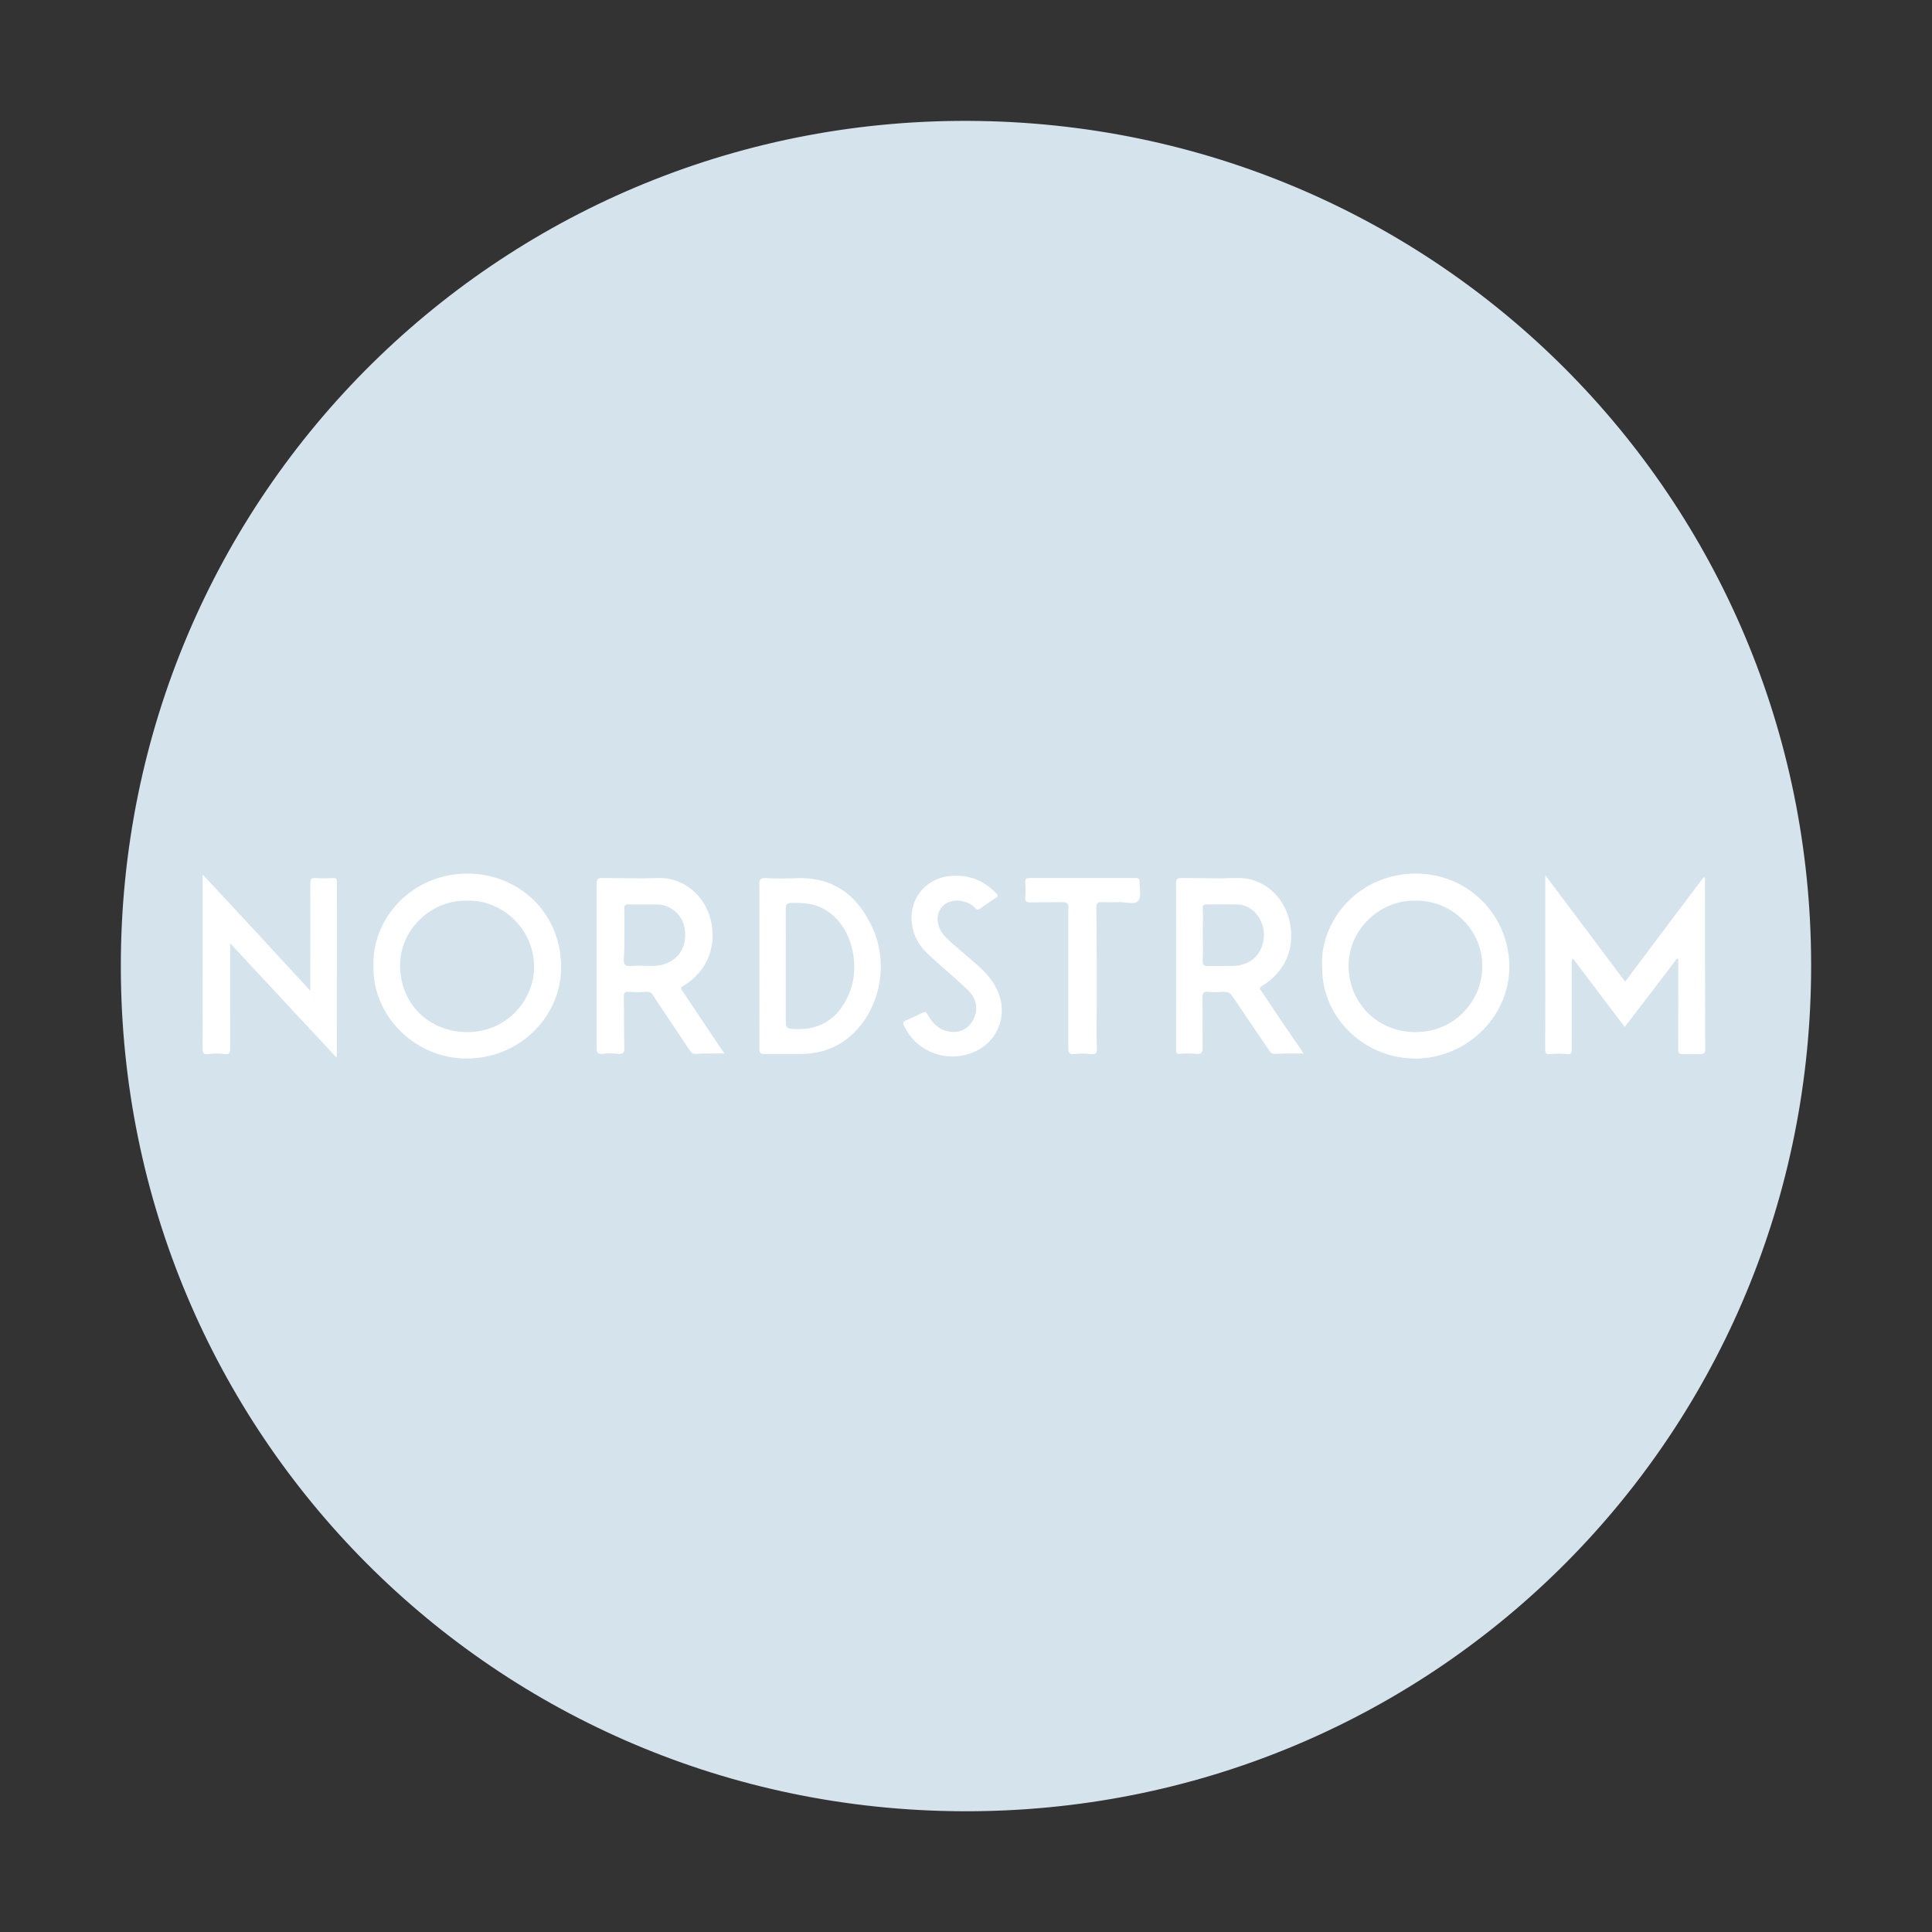 <svg width="24" height="24" viewBox="0 0 24 24" fill="none" xmlns="http://www.w3.org/2000/svg">
<rect x="0" y="0" width="24" height="24" fill="#333333" stroke="none"/>
<path fill-rule="evenodd" clip-rule="evenodd" d="M11.956 22.5C6.16 22.476 1.51 17.816 1.501 12.02C1.49 6.129 6.281 1.404 12.168 1.503C17.965 1.599 22.56 6.315 22.498 12.107C22.438 17.907 17.753 22.525 11.956 22.5Z" fill="#D4E3EC"/>
<path fill-rule="evenodd" clip-rule="evenodd" d="M5.806 11.189C5.37 11.173 4.969 11.536 4.97 11.993C4.97 12.465 5.325 12.821 5.805 12.821C6.281 12.821 6.615 12.446 6.634 12.046C6.654 11.546 6.234 11.173 5.806 11.189ZM4.639 11.992C4.623 11.446 5.066 10.886 5.751 10.853C6.381 10.825 6.954 11.28 6.971 11.993C6.982 12.602 6.49 13.122 5.842 13.149C5.177 13.174 4.621 12.63 4.639 11.992Z" fill="white"/>
<path fill-rule="evenodd" clip-rule="evenodd" d="M17.583 11.189C17.145 11.178 16.753 11.543 16.753 11.998C16.755 12.465 17.117 12.822 17.585 12.821C18.075 12.819 18.414 12.43 18.414 12.001C18.414 11.536 18.019 11.178 17.583 11.189ZM16.425 12.037C16.381 11.479 16.829 10.887 17.53 10.853C18.174 10.825 18.673 11.29 18.742 11.874C18.823 12.546 18.283 13.121 17.63 13.149C16.974 13.175 16.427 12.657 16.425 12.037Z" fill="white"/>
<path fill-rule="evenodd" clip-rule="evenodd" d="M20.831 11.909C20.619 12.191 20.401 12.473 20.183 12.757C19.967 12.473 19.752 12.191 19.541 11.908C19.516 11.937 19.525 11.965 19.525 11.992C19.525 12.337 19.525 12.684 19.525 13.03C19.525 13.085 19.516 13.102 19.461 13.094C19.396 13.088 19.328 13.088 19.261 13.094C19.207 13.102 19.195 13.085 19.195 13.029C19.197 12.604 19.196 12.181 19.196 11.762V10.871C19.369 11.105 19.533 11.319 19.697 11.538C19.86 11.755 20.021 11.973 20.188 12.194C20.516 11.757 20.839 11.326 21.164 10.896C21.192 10.908 21.18 10.933 21.18 10.944C21.18 11.645 21.18 12.337 21.183 13.033C21.183 13.084 21.169 13.095 21.12 13.094C21.048 13.093 20.976 13.093 20.907 13.094C20.857 13.095 20.847 13.084 20.847 13.033C20.849 12.675 20.848 12.321 20.848 11.965V11.917C20.844 11.91 20.837 11.91 20.831 11.909Z" fill="white"/>
<path fill-rule="evenodd" clip-rule="evenodd" d="M7.756 11.611C7.756 11.717 7.757 11.819 7.749 11.92C7.747 11.991 7.775 12.001 7.832 12C7.923 11.993 8.013 12 8.105 11.999C8.377 11.999 8.549 11.801 8.505 11.535C8.477 11.363 8.331 11.236 8.157 11.235C8.047 11.235 7.931 11.236 7.82 11.235C7.768 11.233 7.749 11.243 7.756 11.299C7.757 11.4 7.756 11.507 7.756 11.611ZM8.999 13.087C8.868 13.087 8.751 13.085 8.633 13.092C8.593 13.092 8.579 13.059 8.561 13.037C8.413 12.812 8.26 12.592 8.113 12.365C8.093 12.329 8.068 12.319 8.031 12.32C7.957 12.327 7.884 12.327 7.811 12.32C7.757 12.319 7.749 12.337 7.749 12.384C7.756 12.6 7.749 12.811 7.756 13.023C7.756 13.077 7.739 13.093 7.685 13.092C7.613 13.084 7.547 13.084 7.475 13.092C7.428 13.092 7.412 13.077 7.412 13.029C7.412 12.712 7.412 12.401 7.412 12.084C7.412 11.717 7.412 11.345 7.412 10.979C7.412 10.925 7.42 10.905 7.483 10.907C7.712 10.908 7.948 10.915 8.176 10.907C8.504 10.897 8.759 11.135 8.831 11.433C8.907 11.764 8.78 12.072 8.488 12.247C8.44 12.275 8.468 12.3 8.485 12.321C8.649 12.565 8.807 12.804 8.971 13.048C8.979 13.057 8.987 13.067 8.999 13.087Z" fill="white"/>
<path fill-rule="evenodd" clip-rule="evenodd" d="M14.941 11.609C14.941 11.719 14.948 11.829 14.94 11.939C14.94 11.989 14.959 12.001 15.003 12C15.112 11.999 15.221 12.001 15.324 11.999C15.496 11.993 15.632 11.899 15.68 11.744C15.76 11.509 15.604 11.244 15.377 11.236C15.249 11.233 15.12 11.236 14.987 11.235C14.956 11.235 14.94 11.244 14.941 11.28C14.948 11.389 14.941 11.499 14.941 11.609ZM16.191 13.087C16.063 13.087 15.951 13.085 15.833 13.092C15.797 13.092 15.779 13.069 15.76 13.04C15.613 12.821 15.461 12.603 15.313 12.381C15.287 12.337 15.257 12.319 15.203 12.32C15.133 12.327 15.068 12.327 15.003 12.32C14.956 12.319 14.937 12.329 14.937 12.384C14.94 12.592 14.937 12.804 14.94 13.012C14.94 13.083 14.92 13.095 14.857 13.092C14.792 13.084 14.721 13.085 14.648 13.092C14.62 13.092 14.609 13.077 14.609 13.048C14.611 13.032 14.609 13.02 14.609 13.004C14.609 12.329 14.611 11.655 14.609 10.98C14.609 10.915 14.629 10.907 14.685 10.907C14.913 10.908 15.14 10.915 15.367 10.907C15.697 10.897 15.961 11.143 16.024 11.463C16.089 11.789 15.961 12.075 15.677 12.248C15.633 12.275 15.651 12.291 15.669 12.311C15.833 12.557 15.999 12.804 16.169 13.048C16.172 13.059 16.18 13.067 16.191 13.087Z" fill="white"/>
<path fill-rule="evenodd" clip-rule="evenodd" d="M2.859 11.717V11.808C2.859 12.212 2.859 12.621 2.86 13.023C2.86 13.078 2.852 13.101 2.791 13.094C2.724 13.085 2.653 13.087 2.587 13.094C2.531 13.101 2.516 13.083 2.516 13.023C2.52 12.53 2.517 12.037 2.517 11.544V10.863C2.969 11.345 3.404 11.819 3.855 12.308V12.089C3.855 11.717 3.856 11.345 3.855 10.977C3.855 10.916 3.865 10.905 3.923 10.908C3.993 10.915 4.069 10.908 4.145 10.908C4.175 10.908 4.185 10.915 4.185 10.952C4.184 11.674 4.184 12.402 4.184 13.123C4.184 13.124 4.183 13.13 4.175 13.132C3.739 12.665 3.307 12.199 2.859 11.717Z" fill="white"/>
<path fill-rule="evenodd" clip-rule="evenodd" d="M9.761 11.999V12.631C9.761 12.783 9.761 12.783 9.916 12.784C10.173 12.785 10.365 12.673 10.493 12.455C10.609 12.255 10.637 12.037 10.592 11.816C10.557 11.652 10.49 11.507 10.366 11.389C10.218 11.244 10.036 11.208 9.834 11.217C9.78 11.217 9.761 11.228 9.761 11.291C9.762 11.527 9.761 11.761 9.761 11.999ZM9.433 11.993C9.433 11.655 9.434 11.324 9.433 10.988C9.432 10.916 9.452 10.907 9.514 10.908C9.645 10.915 9.781 10.915 9.917 10.908C10.338 10.899 10.628 11.105 10.812 11.471C11.046 11.917 10.956 12.491 10.601 12.837C10.428 13.003 10.218 13.085 9.981 13.092C9.818 13.095 9.661 13.092 9.5 13.093C9.45 13.095 9.433 13.084 9.433 13.028C9.434 12.684 9.433 12.339 9.433 11.993Z" fill="white"/>
<path fill-rule="evenodd" clip-rule="evenodd" d="M11.877 10.879C12.086 10.879 12.242 10.96 12.377 11.098C12.398 11.126 12.405 11.136 12.37 11.155C12.306 11.196 12.244 11.236 12.188 11.28C12.153 11.306 12.134 11.307 12.105 11.272C12.021 11.188 11.866 11.163 11.766 11.215C11.624 11.291 11.605 11.482 11.733 11.627C11.838 11.736 11.958 11.827 12.07 11.926C12.178 12.018 12.28 12.11 12.352 12.23C12.569 12.592 12.389 13.012 11.985 13.106C11.678 13.179 11.366 13.028 11.232 12.746C11.213 12.704 11.221 12.691 11.258 12.674C11.328 12.647 11.393 12.612 11.457 12.582C11.492 12.564 11.504 12.567 11.522 12.602C11.565 12.675 11.613 12.74 11.693 12.783C11.83 12.85 11.985 12.822 12.061 12.712C12.158 12.584 12.15 12.42 12.024 12.3C11.876 12.155 11.705 12.018 11.549 11.872C11.449 11.782 11.368 11.674 11.34 11.536C11.256 11.179 11.51 10.871 11.877 10.879Z" fill="white"/>
<path fill-rule="evenodd" clip-rule="evenodd" d="M13.271 12.147C13.271 11.863 13.27 11.574 13.271 11.287C13.278 11.218 13.253 11.207 13.189 11.207C13.053 11.21 12.923 11.207 12.789 11.209C12.75 11.209 12.734 11.198 12.735 11.154C12.742 11.09 12.742 11.025 12.735 10.959C12.734 10.915 12.75 10.907 12.787 10.907H14.109C14.139 10.907 14.157 10.915 14.157 10.954C14.154 11.035 14.182 11.143 14.139 11.19C14.102 11.243 13.993 11.207 13.911 11.207C13.837 11.209 13.763 11.21 13.69 11.207C13.635 11.206 13.619 11.218 13.619 11.273C13.626 11.679 13.625 12.082 13.625 12.483C13.625 12.666 13.619 12.847 13.626 13.03C13.626 13.077 13.617 13.102 13.562 13.094C13.49 13.087 13.418 13.087 13.351 13.094C13.289 13.102 13.271 13.085 13.271 13.021C13.271 12.73 13.271 12.439 13.271 12.147Z" fill="white"/>
</svg>
